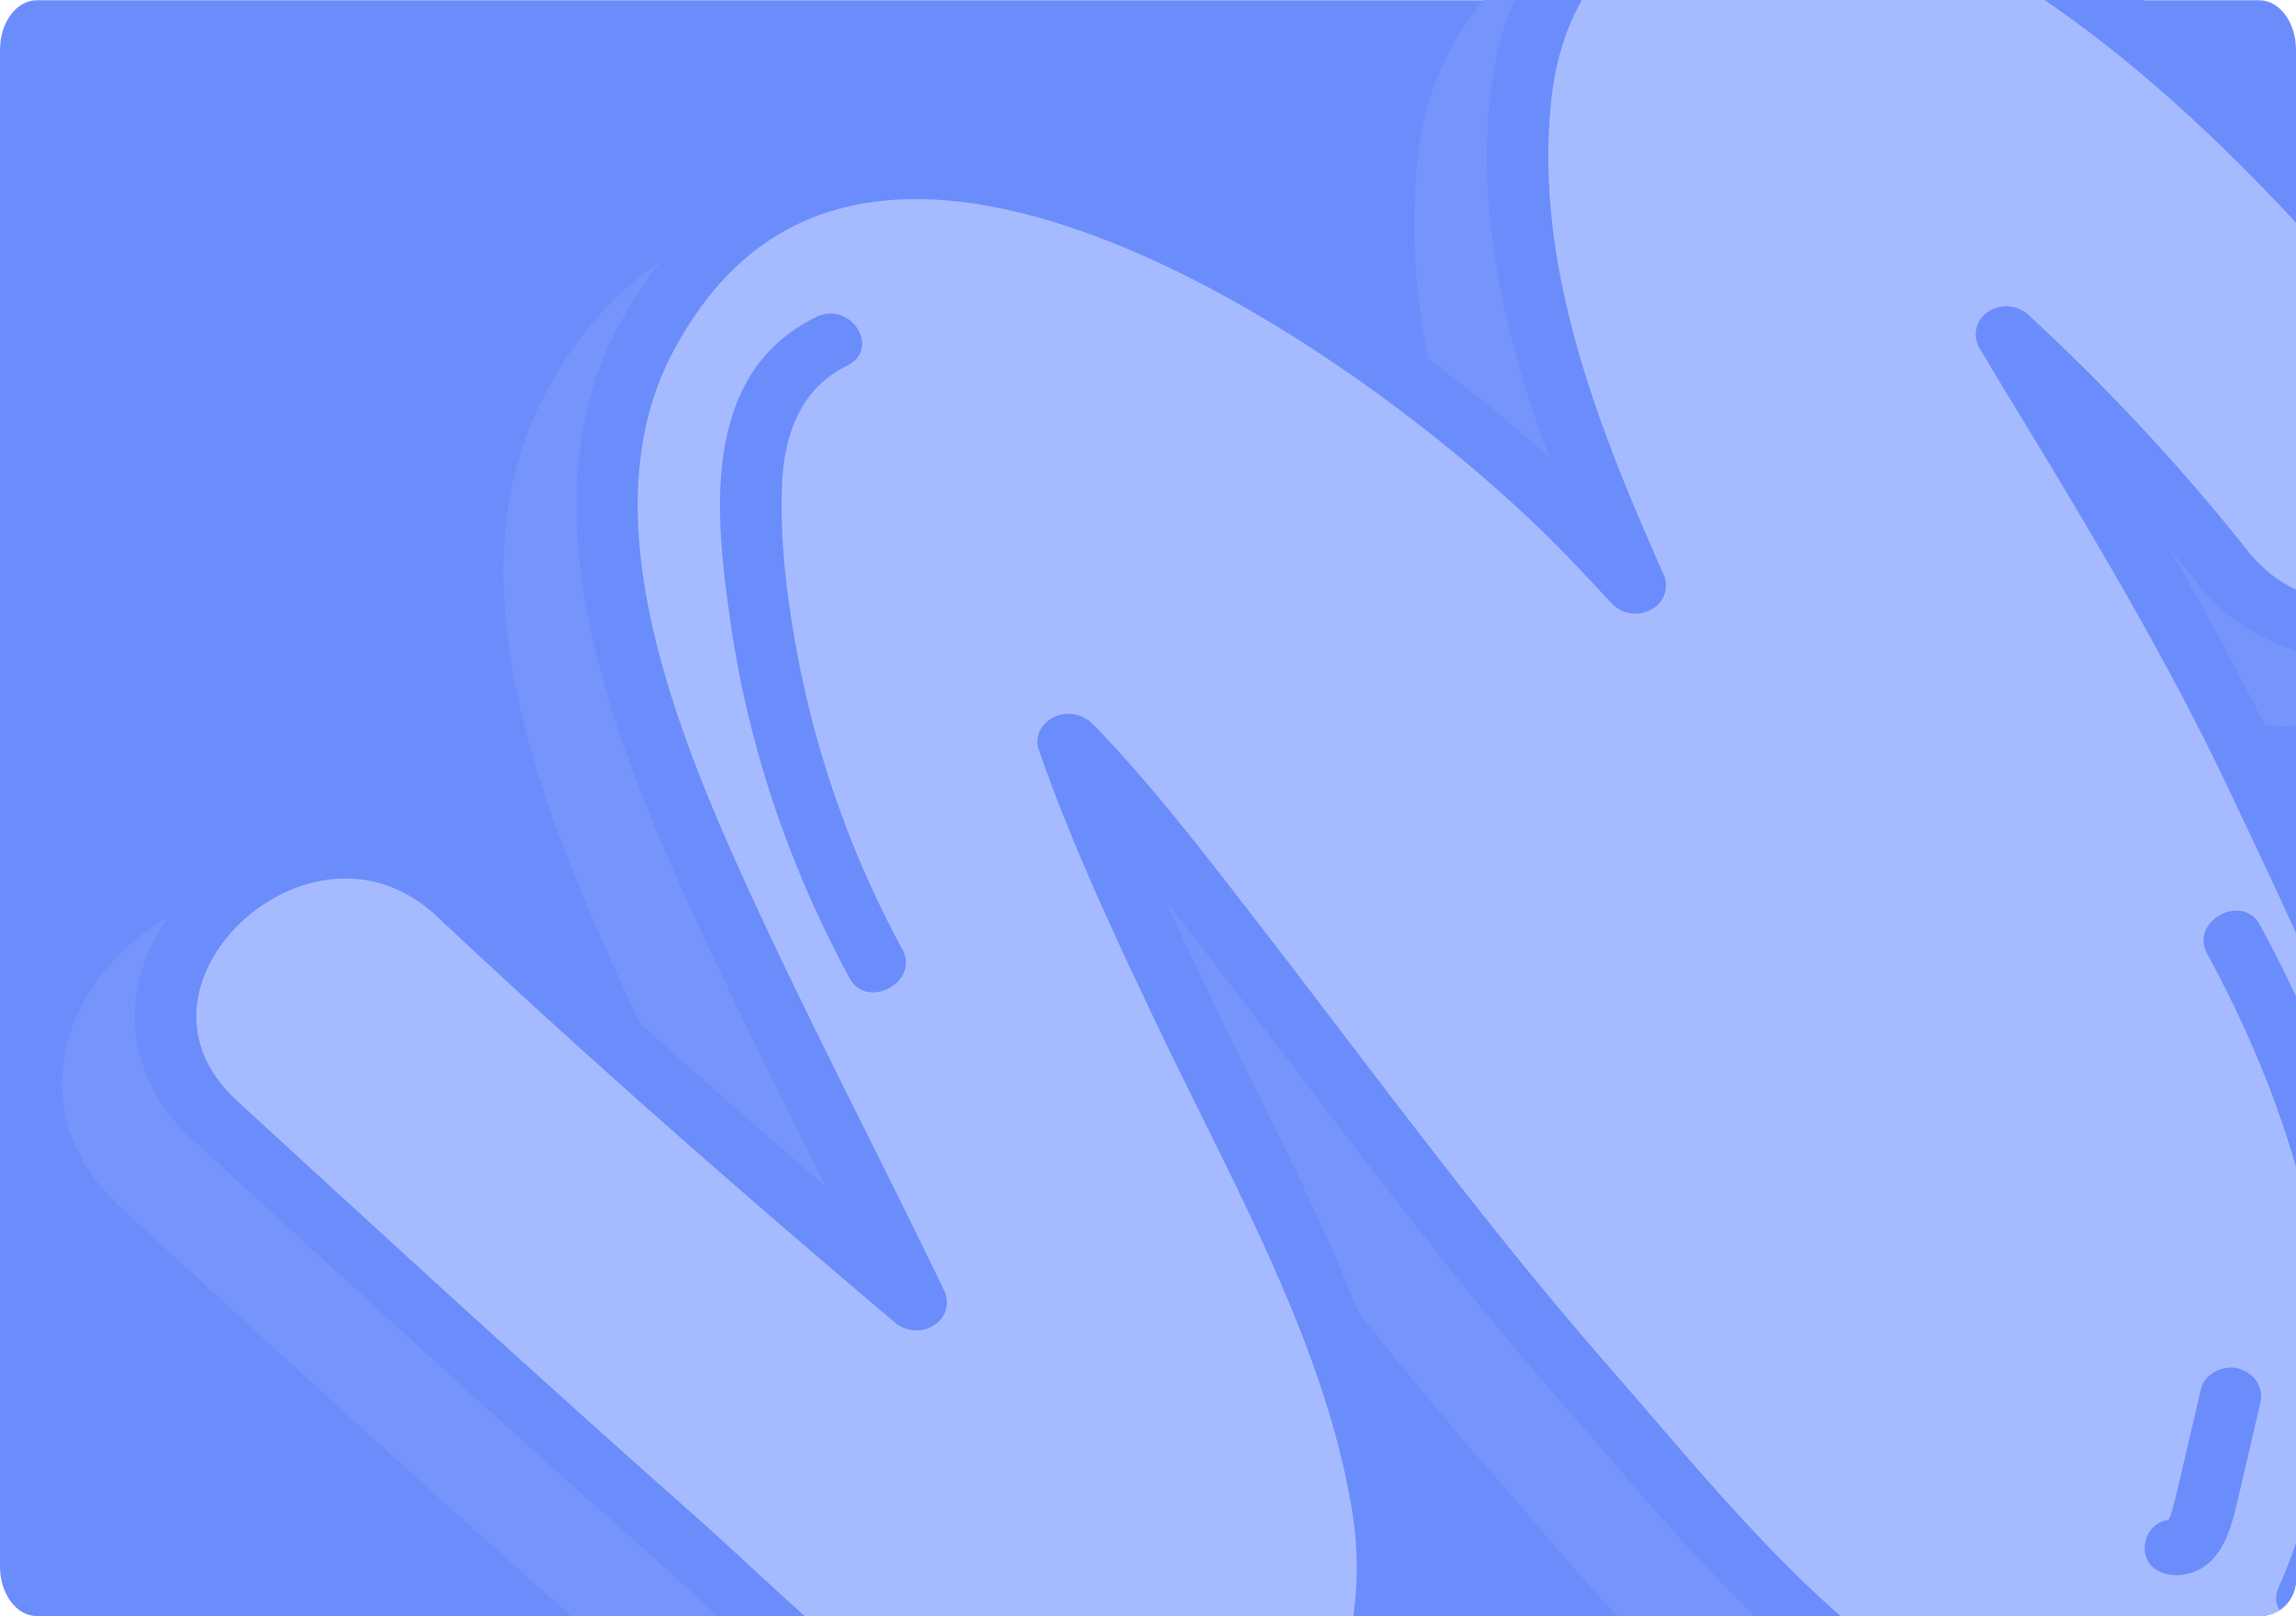 <svg xmlns="http://www.w3.org/2000/svg" xmlns:xlink="http://www.w3.org/1999/xlink" width="820" height="577.287" viewBox="0 0 820 577.287">
  <defs>
    <clipPath id="clip-path">
      <rect id="Rectángulo_37918" data-name="Rectángulo 37918" width="820" height="577.287" rx="13" transform="translate(0 0)" fill="#ff9fa3"/>
    </clipPath>
  </defs>
  <g id="Grupo_165840" data-name="Grupo 165840" transform="translate(-600 -1913)">
    <path id="Trazado_149515" data-name="Trazado 149515" d="M13.112,0H806.888C814.13,0,820,7.923,820,17.7v541.8c0,9.774-5.87,17.7-13.112,17.7H13.112C5.87,577.19,0,569.267,0,559.493V17.7C0,7.923,5.87,0,13.112,0Z" transform="translate(600 1913.097)" fill="#6b8dfc"/>
    <g id="Enmascarar_grupo_160" data-name="Enmascarar grupo 160" transform="translate(600 1913)" clip-path="url(#clip-path)">
      <g id="Grupo_160414" data-name="Grupo 160414" transform="translate(22.189 -56.809)">
        <g id="Grupo_82657" data-name="Grupo 82657" transform="translate(0 23.89)" style="isolation: isolate">
          <path id="Trazado_115694" data-name="Trazado 115694" d="M239.067,553.21c52.8,49.672,107.36,97.52,162.964,144.522-24.043-49.974-49.96-99.153-72.786-149.651-25.873-57.249-55.954-135.283-23.331-195.333,74.342-136.875,262.269-2.569,331.428,66.327,7.365,7.345,14.4,15.012,21.523,22.589-24.711-55.636-46.957-112.8-41.083-172.915,8.076-82.649,90.484-102.477,161.429-64.07,76.183,41.229,137.375,112.573,188.464,177.368,43.4,55.032-55.9,107.424-98.955,53.178a735.766,735.766,0,0,0-77.356-83.193q6.164,10.383,12.46,20.725C831.582,418.35,859,464.123,881.618,512.112c43.308,91.878,107.36,219.08,52.875,315.724-27.462,48.7-91.854,53.651-140.334,33.833-65.17-26.64-110.308-85.45-153.824-135.223-45.423-51.969-85.432-107.152-127.48-161.378-17.566-22.66-35.122-45.642-55.242-66.478-.46-.484-.943-.927-1.4-1.4l.5,1.461c11.167,31.919,25.522,62.548,40.064,93.258,27.045,57.138,61.937,117.278,71.844,179.444,8.756,54.972-15.452,116.583-87.361,112.593-67.6-3.748-121.782-63.616-166.975-103.6-54.727-48.423-108.478-97.8-162.24-147.131C95.906,581.713,183.606,501.049,239.067,553.21Z" transform="translate(-122.989 -175.74)" fill="#7595fd"/>
          <path id="Trazado_115695" data-name="Trazado 115695" d="M497.684,903.3c26.53,0,49.05-8.564,65.433-24.967,22.772-22.8,32.612-59.939,26.333-99.344-8.186-51.375-32.558-100.583-56.118-148.16-5.644-11.4-11.232-22.68-16.514-33.843-5.008-10.589-10.279-21.713-15.506-33.219q4.8,6.151,9.5,12.232l3.112,4.02c10.925,14.086,21.709,28.231,32.481,42.377,30.256,39.7,61.543,80.755,95.382,119.465,4.942,5.652,9.907,11.425,14.925,17.259,38.8,45.118,82.781,96.25,142.986,120.855,53.675,21.914,123.974,15.778,154.5-38.4,54.869-97.319-4.373-222.546-47.636-313.981l-4.91-10.4c-12.723-27.012-26.991-53.38-42.125-79.626q5.26,6.3,10.323,12.7C896.474,483.8,943.091,483.3,972.8,463.43c24.569-16.433,38.355-46.982,13.742-78.2C932,316.066,871.017,246.364,794.757,205.1c-42.322-22.9-88.643-26.619-123.94-9.944-31.078,14.68-50.245,43.727-53.959,81.8-4.362,44.654,6.126,87.394,21.325,128.17-56.272-50.549-160.345-122.235-243.837-111.374-38.355,5.008-68.041,26.408-88.238,63.6-33.226,61.158-7.014,137.3,23.013,203.705,14.29,31.617,30,63.153,45.2,93.661L379.7,665.5c-45.226-38.992-85.685-75.314-122.812-110.235v.01c-18.356-17.279-41.675-23.627-65.6-17.914-26.268,6.287-48.721,26.77-55.867,50.992-6.553,22.216.143,43.919,18.871,61.1l6.115,5.6c50.9,46.71,103.536,95.012,156.268,141.651,6.5,5.753,13.172,11.909,20.054,18.257,40.941,37.733,91.887,84.7,153.857,88.14C492.983,903.243,495.349,903.3,497.684,903.3Zm-31.44-406.655a11.054,11.054,0,0,0-5.3,1.3c-4.405,2.4-6.751,6.962-5.172,11.435l.515,1.471c11.7,33.471,26.969,65.722,40.437,94.175,5.337,11.274,10.98,22.66,16.668,34.146,22.925,46.307,46.639,94.185,54.376,142.739,5.249,32.967-2.717,64.694-20.788,82.79-13.4,13.42-31.9,19.5-55.055,18.287-53.653-2.982-99.35-45.1-139.666-82.266-6.991-6.438-13.775-12.7-20.372-18.539-52.59-46.518-105.157-94.75-155.994-141.4l-6.1-5.6c-16.569-15.194-16.317-30.982-13.2-41.551,5.074-17.2,21.621-32.312,40.228-36.765,11.342-2.72,28.229-2.74,44.4,12.484v.01c47.965,45.108,101.41,92.5,163.4,144.885a11.689,11.689,0,0,0,13.8.766,9.593,9.593,0,0,0,3.638-12.262c-9.085-18.891-18.443-37.662-27.8-56.432-15.112-30.347-30.75-61.722-44.886-93.006-28.131-62.206-52.93-133.067-23.649-186.96,17.018-31.355,40.481-48.574,71.723-52.644,77.838-10.136,187.3,66.961,241.843,121.308,5.819,5.783,11.419,11.788,17.03,17.793l4.241,4.544a11.617,11.617,0,0,0,14.027,2.005,9.663,9.663,0,0,0,4.416-12.393c-23.528-53-46.026-109.641-40.305-168.22,3.069-31.385,17.643-54.095,42.147-65.671,28.58-13.5,67.011-9.985,102.813,9.38,72.786,39.4,132.006,107.2,185.154,174.607,16.788,21.3,6.422,39.838-8.888,50.075-20.733,13.854-53.127,15.486-72.348-8.745a750.079,750.079,0,0,0-78.441-84.372,11.675,11.675,0,0,0-14.323-.967,9.578,9.578,0,0,0-3.068,12.907q6.2,10.428,12.526,20.816c28.1,46.166,55.165,91.5,77.29,138.437l4.92,10.418c41.511,87.727,98.341,207.877,48.283,296.671-24.317,43.133-81.871,47.344-126.154,29.259-55.264-22.579-95.646-69.531-134.691-114.94-5.052-5.864-10.06-11.688-15.046-17.38-33.379-38.2-64.447-78.971-94.506-118.406q-16.208-21.28-32.58-42.508l-3.112-4.01C512.171,543.026,495.119,521.021,475.8,501l-.975-.977A12.492,12.492,0,0,0,466.244,496.648Zm-217.2,65.662h0Z" transform="translate(-132.979 -184.841)" fill="#7595fd"/>
          <path id="Trazado_115696" data-name="Trazado 115696" d="M158.843,227.89c40.371,74.6,63.154,162.053,27.681,242.234-5.238,11.859-26.443,6.67-21.128-5.36,33.292-75.284,12.493-156.543-25.478-226.708C133.649,226.489,152.553,216.262,158.843,227.89Z" transform="translate(600.137 159.343)" fill="#7595fd"/>
          <path id="Trazado_115697" data-name="Trazado 115697" d="M150.681,293.528c.186-.02.361-.071.537-.1.307-.544.581-1.139.679-1.3l.055-.061c.022-.081-.011-.02.022-.141,1.414-4.5,2.422-9.058,3.5-13.642q3.715-15.944,7.441-31.889c1.205-5.159,8.076-8.645,13.479-7.033,5.918,1.763,8.953,6.861,7.66,12.393q-4.208,18.03-8.427,36.07c-2.334,10-6.071,23.133-19.111,25.138-5.633.867-12.076-1.36-13.479-7.043C141.826,301.055,144.632,294.455,150.681,293.528Z" transform="translate(575.018 306.367)" fill="#7595fd"/>
          <path id="Trazado_115698" data-name="Trazado 115698" d="M221.174,202.876c12.438-6.106,23.517,11.284,11.057,17.4-17.2,8.443-22.454,25.632-23.133,42.518-.789,19.174,1.556,38.881,4.942,57.763a361.94,361.94,0,0,0,38.037,108.23c6.257,11.577-12.635,21.793-18.925,10.166-21.709-40.141-36.218-82.982-42.541-127.464C185.45,275.177,179.269,223.44,221.174,202.876Z" transform="translate(22.055 -32.779)" fill="#7595fd"/>
        </g>
        <g id="Grupo_82660" data-name="Grupo 82660" transform="translate(25.987 0)">
          <g id="Grupo_82659" data-name="Grupo 82659">
            <g id="Grupo_82658" data-name="Grupo 82658">
              <path id="Trazado_115699" data-name="Trazado 115699" d="M236.69,550.842c52.8,49.672,107.36,97.52,162.975,144.512-24.043-49.964-49.971-99.152-72.8-149.64-25.873-57.249-55.943-135.283-23.331-195.333,74.343-136.875,262.27-2.579,331.429,66.327,7.375,7.335,14.4,15,21.523,22.589-24.7-55.637-46.946-112.8-41.083-172.915,8.076-82.649,90.484-102.477,161.429-64.08,76.194,41.239,137.376,112.583,188.475,177.378,43.4,55.032-55.91,107.425-98.966,53.178A736.57,736.57,0,0,0,789,349.655q6.164,10.383,12.449,20.735c27.758,45.591,55.176,91.364,77.794,139.343,43.319,91.888,107.36,219.081,52.875,315.734-27.462,48.7-91.843,53.652-140.334,33.833-65.17-26.639-110.308-85.45-153.824-135.223C592.534,672.11,552.535,616.927,510.487,562.7c-17.577-22.66-35.133-45.642-55.242-66.488-.46-.474-.953-.917-1.414-1.4l.5,1.471C465.5,528.2,479.869,558.831,494.4,589.541c27.056,57.128,61.937,117.268,71.844,179.444,8.767,54.972-15.452,116.583-87.361,112.593-67.592-3.748-121.771-63.616-166.964-103.6C257.182,729.56,203.431,680.17,149.668,630.841,93.539,579.345,181.24,498.681,236.69,550.842Z" transform="translate(-120.616 -173.371)" fill="#a6bbff"/>
              <path id="Trazado_115700" data-name="Trazado 115700" d="M495.319,900.923c26.531,0,49.039-8.554,65.422-24.957,22.772-22.8,32.612-59.939,26.333-99.354-8.175-51.365-32.547-100.573-56.118-148.16-5.633-11.4-11.221-22.67-16.514-33.833-5.008-10.589-10.279-21.713-15.506-33.219,3.2,4.091,6.367,8.181,9.5,12.232l3.112,4.01c10.926,14.086,21.709,28.242,32.492,42.377,30.245,39.708,61.532,80.765,95.372,119.465q7.413,8.493,14.925,17.269c38.8,45.108,82.78,96.241,142.986,120.855,53.685,21.914,123.973,15.768,154.5-38.407,54.869-97.309-4.372-222.536-47.626-313.981l-4.92-10.388c-12.723-27.012-26.991-53.38-42.113-79.626q5.243,6.3,10.323,12.685c26.607,33.541,73.224,33.037,102.933,13.169,24.569-16.433,38.355-46.982,13.742-78.2C929.626,313.7,868.642,243.994,792.393,202.715c-42.333-22.891-88.643-26.609-123.952-9.934-31.078,14.68-50.234,43.718-53.959,81.793-4.362,44.654,6.126,87.4,21.336,128.17C579.535,352.2,475.473,280.518,391.981,291.379c-38.355,5.007-68.052,26.407-88.249,63.6-33.215,61.158-7,137.288,23.013,203.706,14.29,31.606,30,63.153,45.2,93.651l5.381,10.791c-45.225-38.982-85.684-75.3-122.812-110.225h0c-18.355-17.28-41.675-23.617-65.6-17.9-26.268,6.287-48.721,26.771-55.856,50.992-6.564,22.216.132,43.909,18.859,61.087l6.115,5.612c50.9,46.709,103.536,95,156.268,141.651,6.5,5.753,13.172,11.909,20.065,18.257,40.93,37.733,91.876,84.7,153.846,88.14C490.618,900.863,492.974,900.923,495.319,900.923Zm-31.44-406.655a11.034,11.034,0,0,0-5.3,1.31c-4.416,2.4-6.762,6.952-5.184,11.436l.515,1.471c11.7,33.46,26.969,65.722,40.436,94.175,5.337,11.264,10.981,22.649,16.668,34.146,22.936,46.307,46.65,94.185,54.387,142.729,5.249,32.967-2.718,64.694-20.8,82.8-13.391,13.41-31.9,19.5-55.055,18.286-53.653-2.982-99.35-45.1-139.655-82.266-6.992-6.448-13.786-12.705-20.382-18.539-52.59-46.518-105.158-94.75-155.994-141.4l-6.1-5.612c-16.558-15.184-16.317-30.972-13.194-41.551,5.074-17.188,21.61-32.312,40.229-36.755,11.331-2.72,28.218-2.74,44.393,12.484h0c47.965,45.108,101.41,92.5,163.4,144.895a11.69,11.69,0,0,0,13.8.766,9.581,9.581,0,0,0,3.638-12.262c-9.084-18.891-18.443-37.662-27.791-56.443-15.123-30.337-30.749-61.712-44.9-93-28.119-62.206-52.929-133.066-23.648-186.97,17.029-31.345,40.492-48.563,71.723-52.644C472.9,301.2,582.373,378.3,636.914,432.637c5.808,5.793,11.408,11.8,17.019,17.793l4.252,4.554a11.6,11.6,0,0,0,14.016,2.005,9.676,9.676,0,0,0,4.427-12.4c-23.539-52.987-46.036-109.641-40.316-168.21,3.069-31.4,17.643-54.105,42.146-65.682,28.591-13.491,67.011-9.975,102.813,9.39,72.8,39.4,132.006,107.2,185.154,174.608,16.8,21.3,6.422,39.828-8.887,50.065-20.734,13.864-53.127,15.5-72.348-8.736a748.2,748.2,0,0,0-78.441-84.372,11.659,11.659,0,0,0-14.312-.967,9.558,9.558,0,0,0-3.068,12.9q6.2,10.443,12.514,20.826c28.109,46.165,55.165,91.5,77.3,138.436l4.92,10.418c41.5,87.727,98.331,207.877,48.272,296.662-24.317,43.143-81.871,47.354-126.154,29.269-55.264-22.579-95.646-69.541-134.691-114.941q-7.578-8.811-15.035-17.39c-33.391-38.186-64.458-78.961-94.517-118.4-10.805-14.186-21.621-28.383-32.579-42.518l-3.112-4c-16.492-21.289-33.544-43.3-52.853-63.314l-.986-.978A12.474,12.474,0,0,0,463.879,494.268Zm-217.2,65.672h0Z" transform="translate(-130.608 -182.469)" fill="#6b8dfc"/>
            </g>
            <path id="Trazado_115701" data-name="Trazado 115701" d="M156.468,225.52c40.382,74.6,63.154,162.043,27.692,242.234-5.249,11.849-26.454,6.67-21.139-5.36,33.3-75.294,12.5-156.542-25.478-226.708C131.286,224.11,150.178,213.893,156.468,225.52Z" transform="translate(602.507 161.713)" fill="#6b8dfc"/>
            <path id="Trazado_115702" data-name="Trazado 115702" d="M148.309,291.157c.186-.02.361-.07.537-.1.307-.554.592-1.139.69-1.3l.044-.06c.022-.081-.011-.03.022-.151,1.414-4.494,2.433-9.058,3.5-13.632q3.731-15.944,7.441-31.889c1.205-5.158,8.076-8.645,13.49-7.033,5.906,1.753,8.942,6.861,7.649,12.393l-8.416,36.06c-2.345,10.015-6.082,23.143-19.123,25.148-5.633.857-12.076-1.36-13.479-7.042C139.454,298.684,142.271,292.084,148.309,291.157Z" transform="translate(577.385 308.738)" fill="#6b8dfc"/>
            <path id="Trazado_115703" data-name="Trazado 115703" d="M218.8,200.505c12.438-6.106,23.528,11.284,11.057,17.4-17.2,8.443-22.443,25.632-23.133,42.508-.789,19.174,1.556,38.891,4.942,57.772a361.934,361.934,0,0,0,38.037,108.231c6.268,11.576-12.635,21.793-18.925,10.166-21.7-40.151-36.218-82.991-42.541-127.465C183.078,272.8,176.9,221.059,218.8,200.505Z" transform="translate(24.422 -30.407)" fill="#6b8dfc"/>
          </g>
        </g>
      </g>
    </g>
  </g>
</svg>
